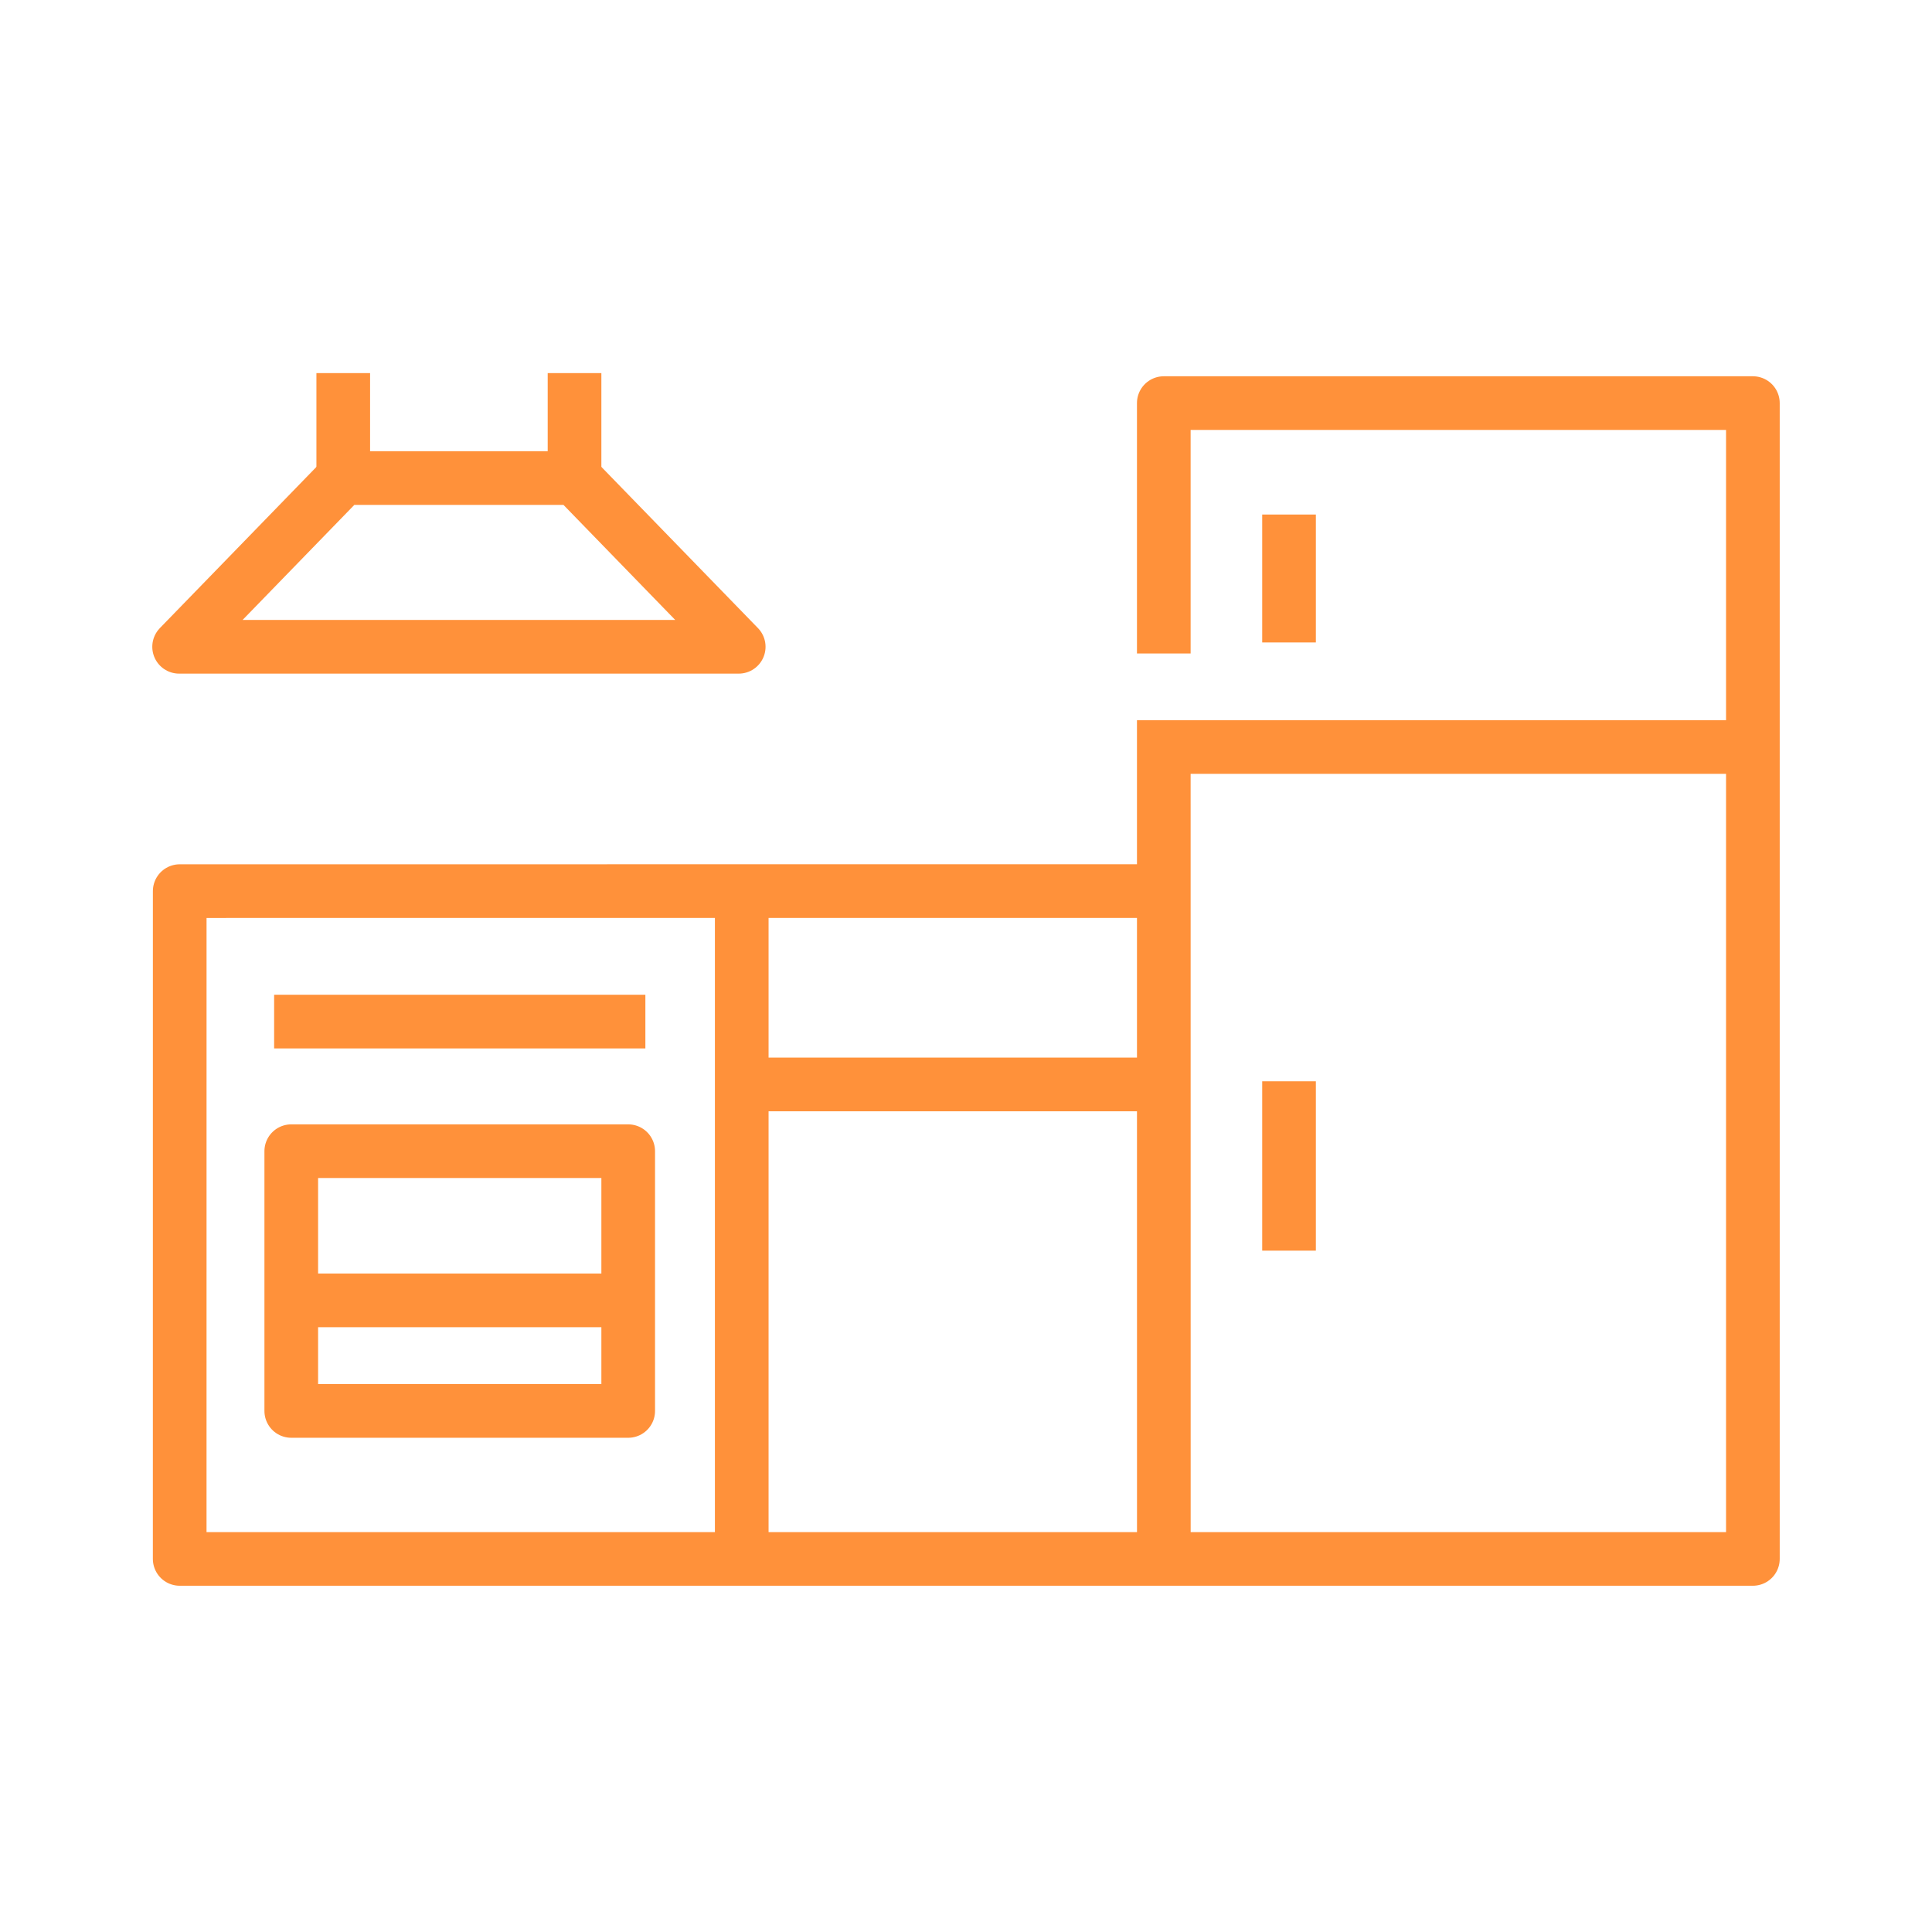 <svg xmlns="http://www.w3.org/2000/svg" width="90" height="90" fill="none" viewBox="0 0 90 90">
  <path stroke="#FF913A" stroke-linejoin="round" stroke-miterlimit="10" stroke-width="2.5" d="M34.553 42.126v30.067"/>
  <path stroke="#FF913A" stroke-miterlimit="10" stroke-width="2.5" d="m54.216 72.442-.002-37.643H81.33"/>
  <path stroke="#FF913A" stroke-linejoin="round" stroke-miterlimit="10" stroke-width="2.5" d="M54.214 30.442V18.778h27.442V72.62H8.371l.001-31.108 45.448-.002m6.228 8.86v7.89m0-34.291v5.958"/>
  <path stroke="#FF913A" stroke-linecap="round" stroke-linejoin="round" stroke-miterlimit="10" stroke-width="2.5" d="M34.412 30.13H8.344l7.634-7.86h10.799l7.635 7.86Z"/>
  <path stroke="#FF913A" stroke-linejoin="round" stroke-miterlimit="10" stroke-width="2.5" d="M15.99 22.28v-4.9m10.774 4.9v-4.9m7.822 33.137h19.589"/>
  <path stroke="#FF913A" stroke-linecap="round" stroke-linejoin="round" stroke-miterlimit="10" stroke-width="2.5" d="M29.264 53.627H13.568v12.1h15.696v-12.1Z"/>
  <path stroke="#FF913A" stroke-linejoin="round" stroke-miterlimit="10" stroke-width="2.5" d="M14.234 60.576H28.6M12.77 47.59h17.294"/>
</svg>

